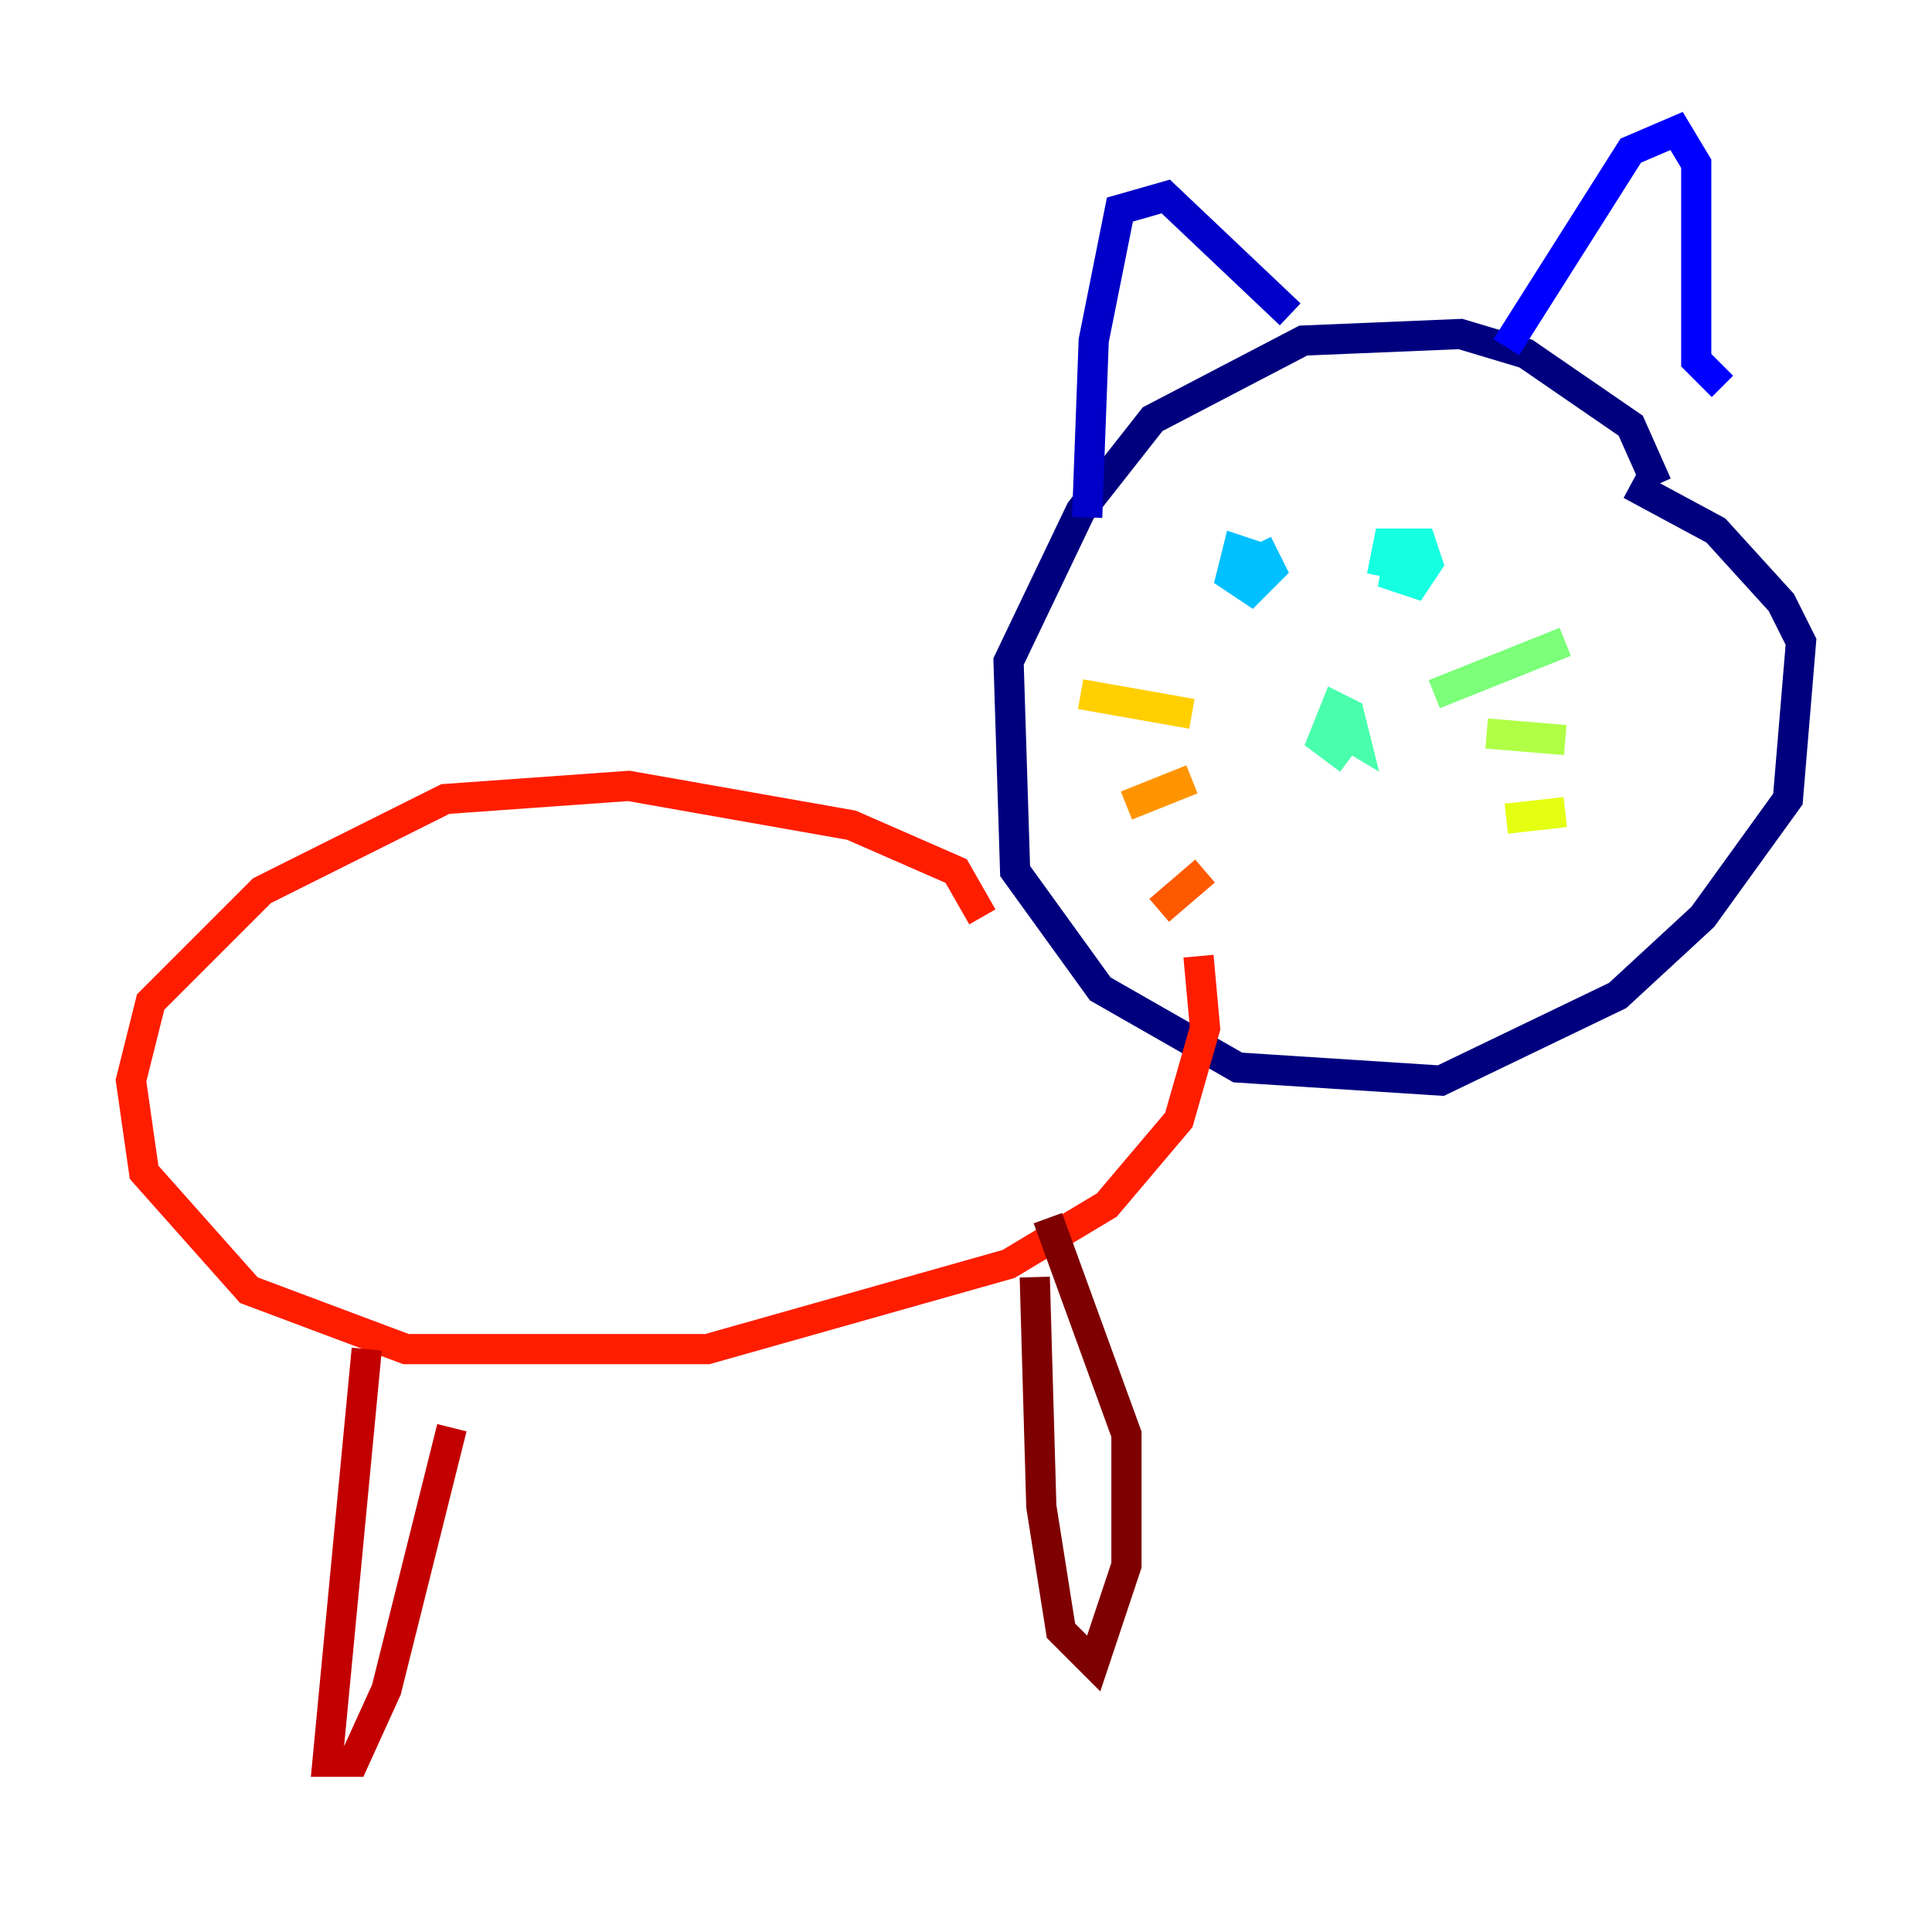 <?xml version="1.0" encoding="utf-8" ?>
<svg baseProfile="tiny" height="128" version="1.2" viewBox="0,0,128,128" width="128" xmlns="http://www.w3.org/2000/svg" xmlns:ev="http://www.w3.org/2001/xml-events" xmlns:xlink="http://www.w3.org/1999/xlink"><defs /><polyline fill="none" points="109.776,32.108 108.041,28.203 101.098,23.43 96.759,22.129 86.346,22.563 76.366,27.77 71.593,33.844 66.82,43.824 67.254,57.709 72.895,65.519 82.007,70.725 95.458,71.593 107.173,65.953 112.814,60.746 118.454,52.936 119.322,42.522 118.02,39.919 113.681,35.146 108.041,32.108" stroke="#00007f" stroke-width="2" /><polyline fill="none" points="72.027,34.278 72.461,22.563 74.197,13.885 77.234,13.017 85.478,20.827" stroke="#0000c8" stroke-width="2" /><polyline fill="none" points="99.797,22.997 108.041,9.98 111.078,8.678 112.38,10.848 112.38,23.864 114.115,25.6" stroke="#0000ff" stroke-width="2" /><polyline fill="none" points="85.478,34.278 85.478,34.278" stroke="#0040ff" stroke-width="2" /><polyline fill="none" points="96.759,35.58 96.759,35.58" stroke="#0080ff" stroke-width="2" /><polyline fill="none" points="82.007,36.447 83.308,36.881 82.007,36.447 81.573,38.183 82.875,39.051 84.176,37.749 83.308,36.014" stroke="#00c0ff" stroke-width="2" /><polyline fill="none" points="92.854,35.58 92.42,38.183 93.722,38.617 94.59,37.315 94.156,36.014 91.986,36.014 91.552,38.183" stroke="#15ffe1" stroke-width="2" /><polyline fill="none" points="89.817,48.163 87.647,47.729 89.817,49.031 89.383,47.295 88.515,46.861 87.647,49.031 89.383,50.332" stroke="#49ffad" stroke-width="2" /><polyline fill="none" points="95.024,45.993 103.702,42.522" stroke="#7cff79" stroke-width="2" /><polyline fill="none" points="98.495,48.597 103.702,49.031" stroke="#b0ff46" stroke-width="2" /><polyline fill="none" points="99.797,54.237 103.702,53.803" stroke="#e4ff12" stroke-width="2" /><polyline fill="none" points="78.969,47.295 71.593,45.993" stroke="#ffcf00" stroke-width="2" /><polyline fill="none" points="78.969,51.634 74.63,53.37" stroke="#ff9400" stroke-width="2" /><polyline fill="none" points="79.837,57.709 76.8,60.312" stroke="#ff5900" stroke-width="2" /><polyline fill="none" points="65.085,60.746 63.349,57.709 56.407,54.671 41.654,52.068 29.505,52.936 17.356,59.01 9.98,66.386 8.678,71.593 9.546,77.668 16.488,85.478 26.902,89.383 46.861,89.383 66.82,83.742 73.329,79.837 78.102,74.197 79.837,68.122 79.403,63.349" stroke="#ff1d00" stroke-width="2" /><polyline fill="none" points="24.298,89.383 21.695,116.719 23.43,116.719 25.6,111.946 29.939,94.59" stroke="#c30000" stroke-width="2" /><polyline fill="none" points="68.556,84.61 68.99,99.797 70.291,108.041 72.461,110.21 74.63,103.702 74.63,95.024 69.424,80.705" stroke="#7f0000" stroke-width="2" /></svg>